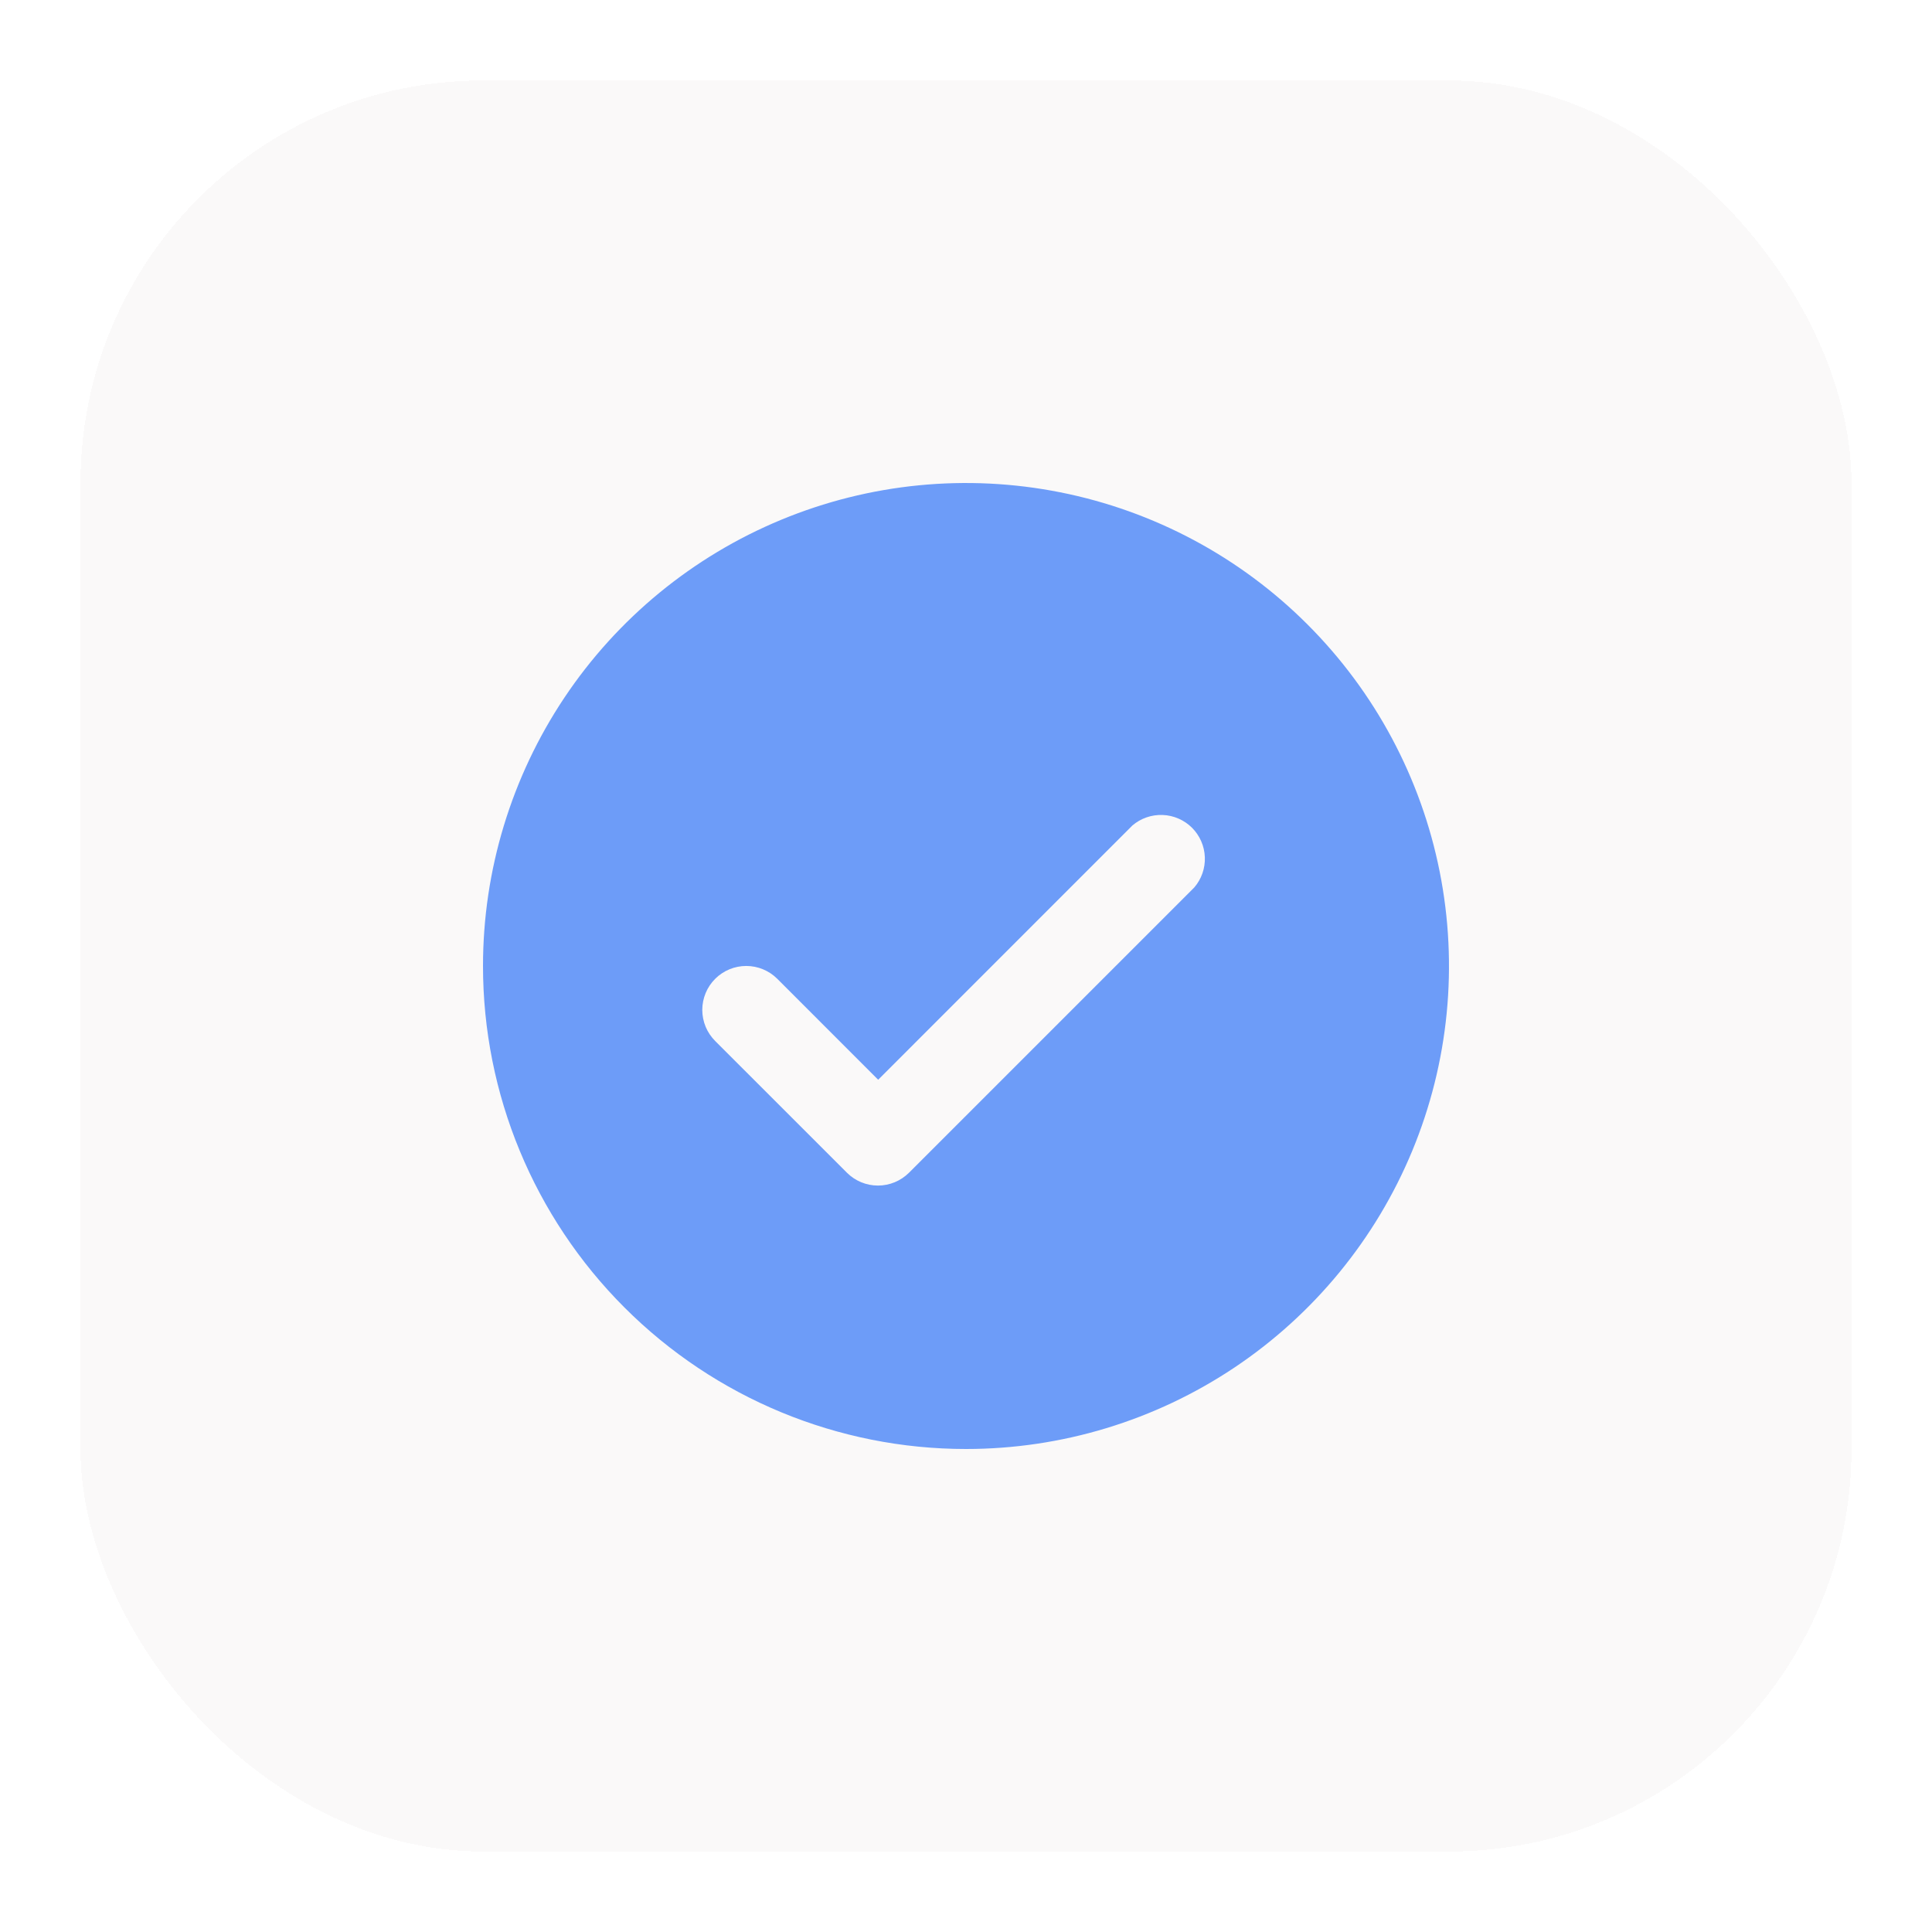 <svg width="48" height="48" viewBox="0 0 48 48" fill="none" xmlns="http://www.w3.org/2000/svg">
<g id="button" filter="url(#filter0_d_1_1727)">
<rect x="1" y="1" width="44" height="44" rx="10" fill="#FAF9F9" shape-rendering="crispEdges"/>
<g id="Layer 2">
<path id="Vector" d="M23 35C25.373 35 27.694 34.296 29.667 32.978C31.64 31.659 33.178 29.785 34.087 27.592C34.995 25.399 35.232 22.987 34.769 20.659C34.306 18.331 33.163 16.193 31.485 14.515C29.807 12.836 27.669 11.694 25.341 11.231C23.013 10.768 20.601 11.005 18.408 11.914C16.215 12.822 14.341 14.36 13.022 16.333C11.704 18.307 11 20.627 11 23C11 26.183 12.264 29.235 14.515 31.485C16.765 33.736 19.817 35 23 35ZM16.771 23.316C16.975 23.113 17.252 22.999 17.54 22.999C17.828 22.999 18.105 23.113 18.309 23.316L20.818 25.826L27.134 19.509C27.343 19.33 27.612 19.237 27.886 19.248C28.161 19.258 28.421 19.372 28.616 19.566C28.81 19.761 28.924 20.021 28.934 20.296C28.945 20.57 28.851 20.839 28.673 21.047L21.582 28.138C21.377 28.341 21.101 28.455 20.813 28.455C20.524 28.455 20.248 28.341 20.044 28.138L16.771 24.866C16.669 24.764 16.587 24.643 16.532 24.511C16.477 24.378 16.448 24.235 16.448 24.091C16.448 23.947 16.477 23.804 16.532 23.671C16.587 23.538 16.669 23.418 16.771 23.316Z" fill="#6D9CF8"/>
</g>
</g>
<defs>
<filter id="filter0_d_1_1727" x="0" y="0" width="48" height="48" filterUnits="userSpaceOnUse" color-interpolation-filters="sRGB">
<feFlood flood-opacity="0" result="BackgroundImageFix"/>
<feColorMatrix in="SourceAlpha" type="matrix" values="0 0 0 0 0 0 0 0 0 0 0 0 0 0 0 0 0 0 127 0" result="hardAlpha"/>
<feOffset dx="1" dy="1"/>
<feGaussianBlur stdDeviation="1"/>
<feComposite in2="hardAlpha" operator="out"/>
<feColorMatrix type="matrix" values="0 0 0 0 0 0 0 0 0 0 0 0 0 0 0 0 0 0 0.2 0"/>
<feBlend mode="normal" in2="BackgroundImageFix" result="effect1_dropShadow_1_1727"/>
<feBlend mode="normal" in="SourceGraphic" in2="effect1_dropShadow_1_1727" result="shape"/>
</filter>
</defs>
</svg>
